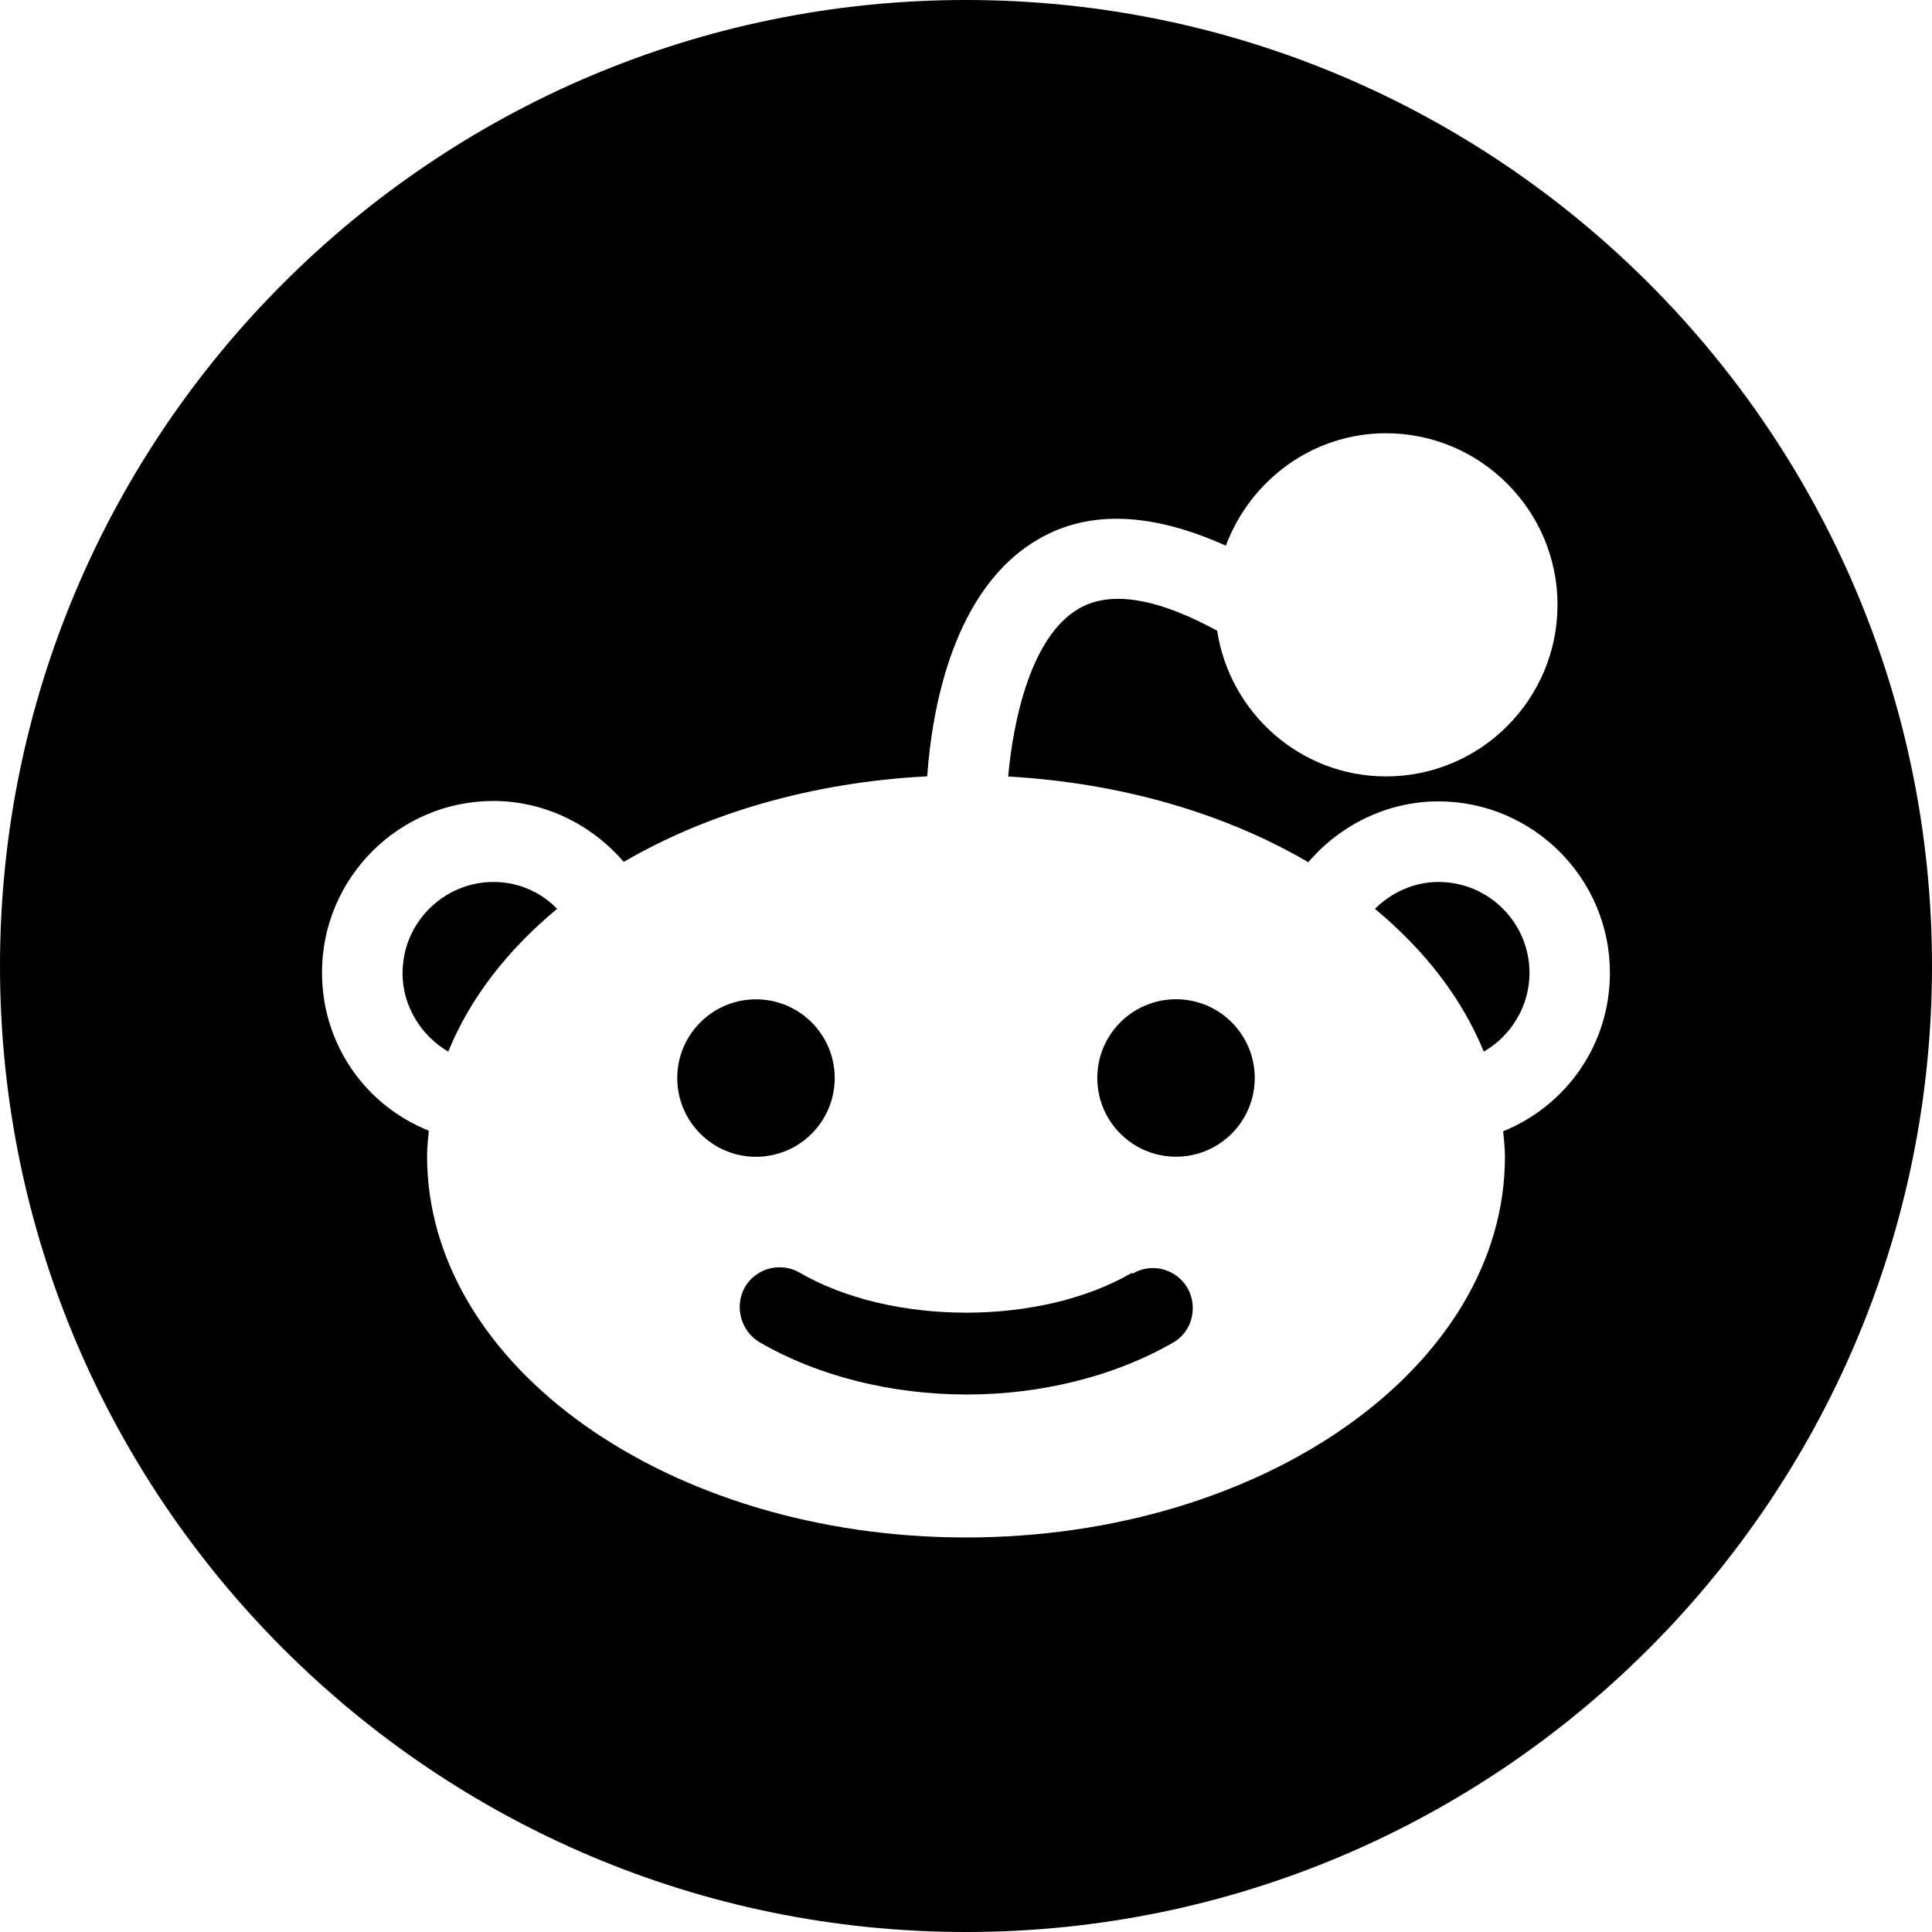 <svg xmlns="http://www.w3.org/2000/svg" viewBox="0 0 24 24"><circle cx="9.391" cy="13.392" r=".978"/><path d="M14.057 15.814c-1.14.66-2.987.655-4.122-.004-.238-.138-.545-.058-.684.182-.13.24-.05.545.19.685.72.417 1.63.646 2.568.646.93 0 1.84-.228 2.558-.642.24-.13.32-.44.185-.68-.14-.24-.445-.32-.683-.18zM5 12.086c0 .41.23.78.568.978.27-.662.735-1.264 1.353-1.774-.2-.207-.48-.334-.79-.334-.62 0-1.13.507-1.13 1.13z"/><path d="M12 0C5.383 0 0 5.383 0 12s5.383 12 12 12 12-5.383 12-12S18.617 0 12 0zm6.673 14.055c.01.104.022.208.022.314 0 2.61-3.004 4.73-6.695 4.73s-6.695-2.126-6.695-4.74c0-.105.013-.21.022-.313C4.537 13.73 4 12.97 4 12.08c0-1.173.956-2.13 2.13-2.13.63 0 1.218.29 1.618.757 1.04-.607 2.345-.99 3.77-1.063.057-.803.308-2.33 1.388-2.95.633-.366 1.417-.323 2.322.085.302-.81 1.076-1.397 1.99-1.397 1.174 0 2.13.96 2.13 2.13 0 1.177-.956 2.133-2.13 2.133-1.065 0-1.942-.79-2.098-1.81-.734-.4-1.315-.506-1.716-.276-.6.346-.818 1.395-.88 2.087 1.407.08 2.697.46 3.728 1.065.4-.468.987-.756 1.617-.756 1.17 0 2.13.953 2.13 2.13 0 .89-.54 1.65-1.33 1.97z"/><circle cx="14.609" cy="13.391" r=".978"/><path d="M17.87 10.956c-.302 0-.583.128-.79.334.616.51 1.082 1.112 1.352 1.774.34-.197.568-.566.568-.978 0-.623-.507-1.13-1.13-1.13z"/></svg>